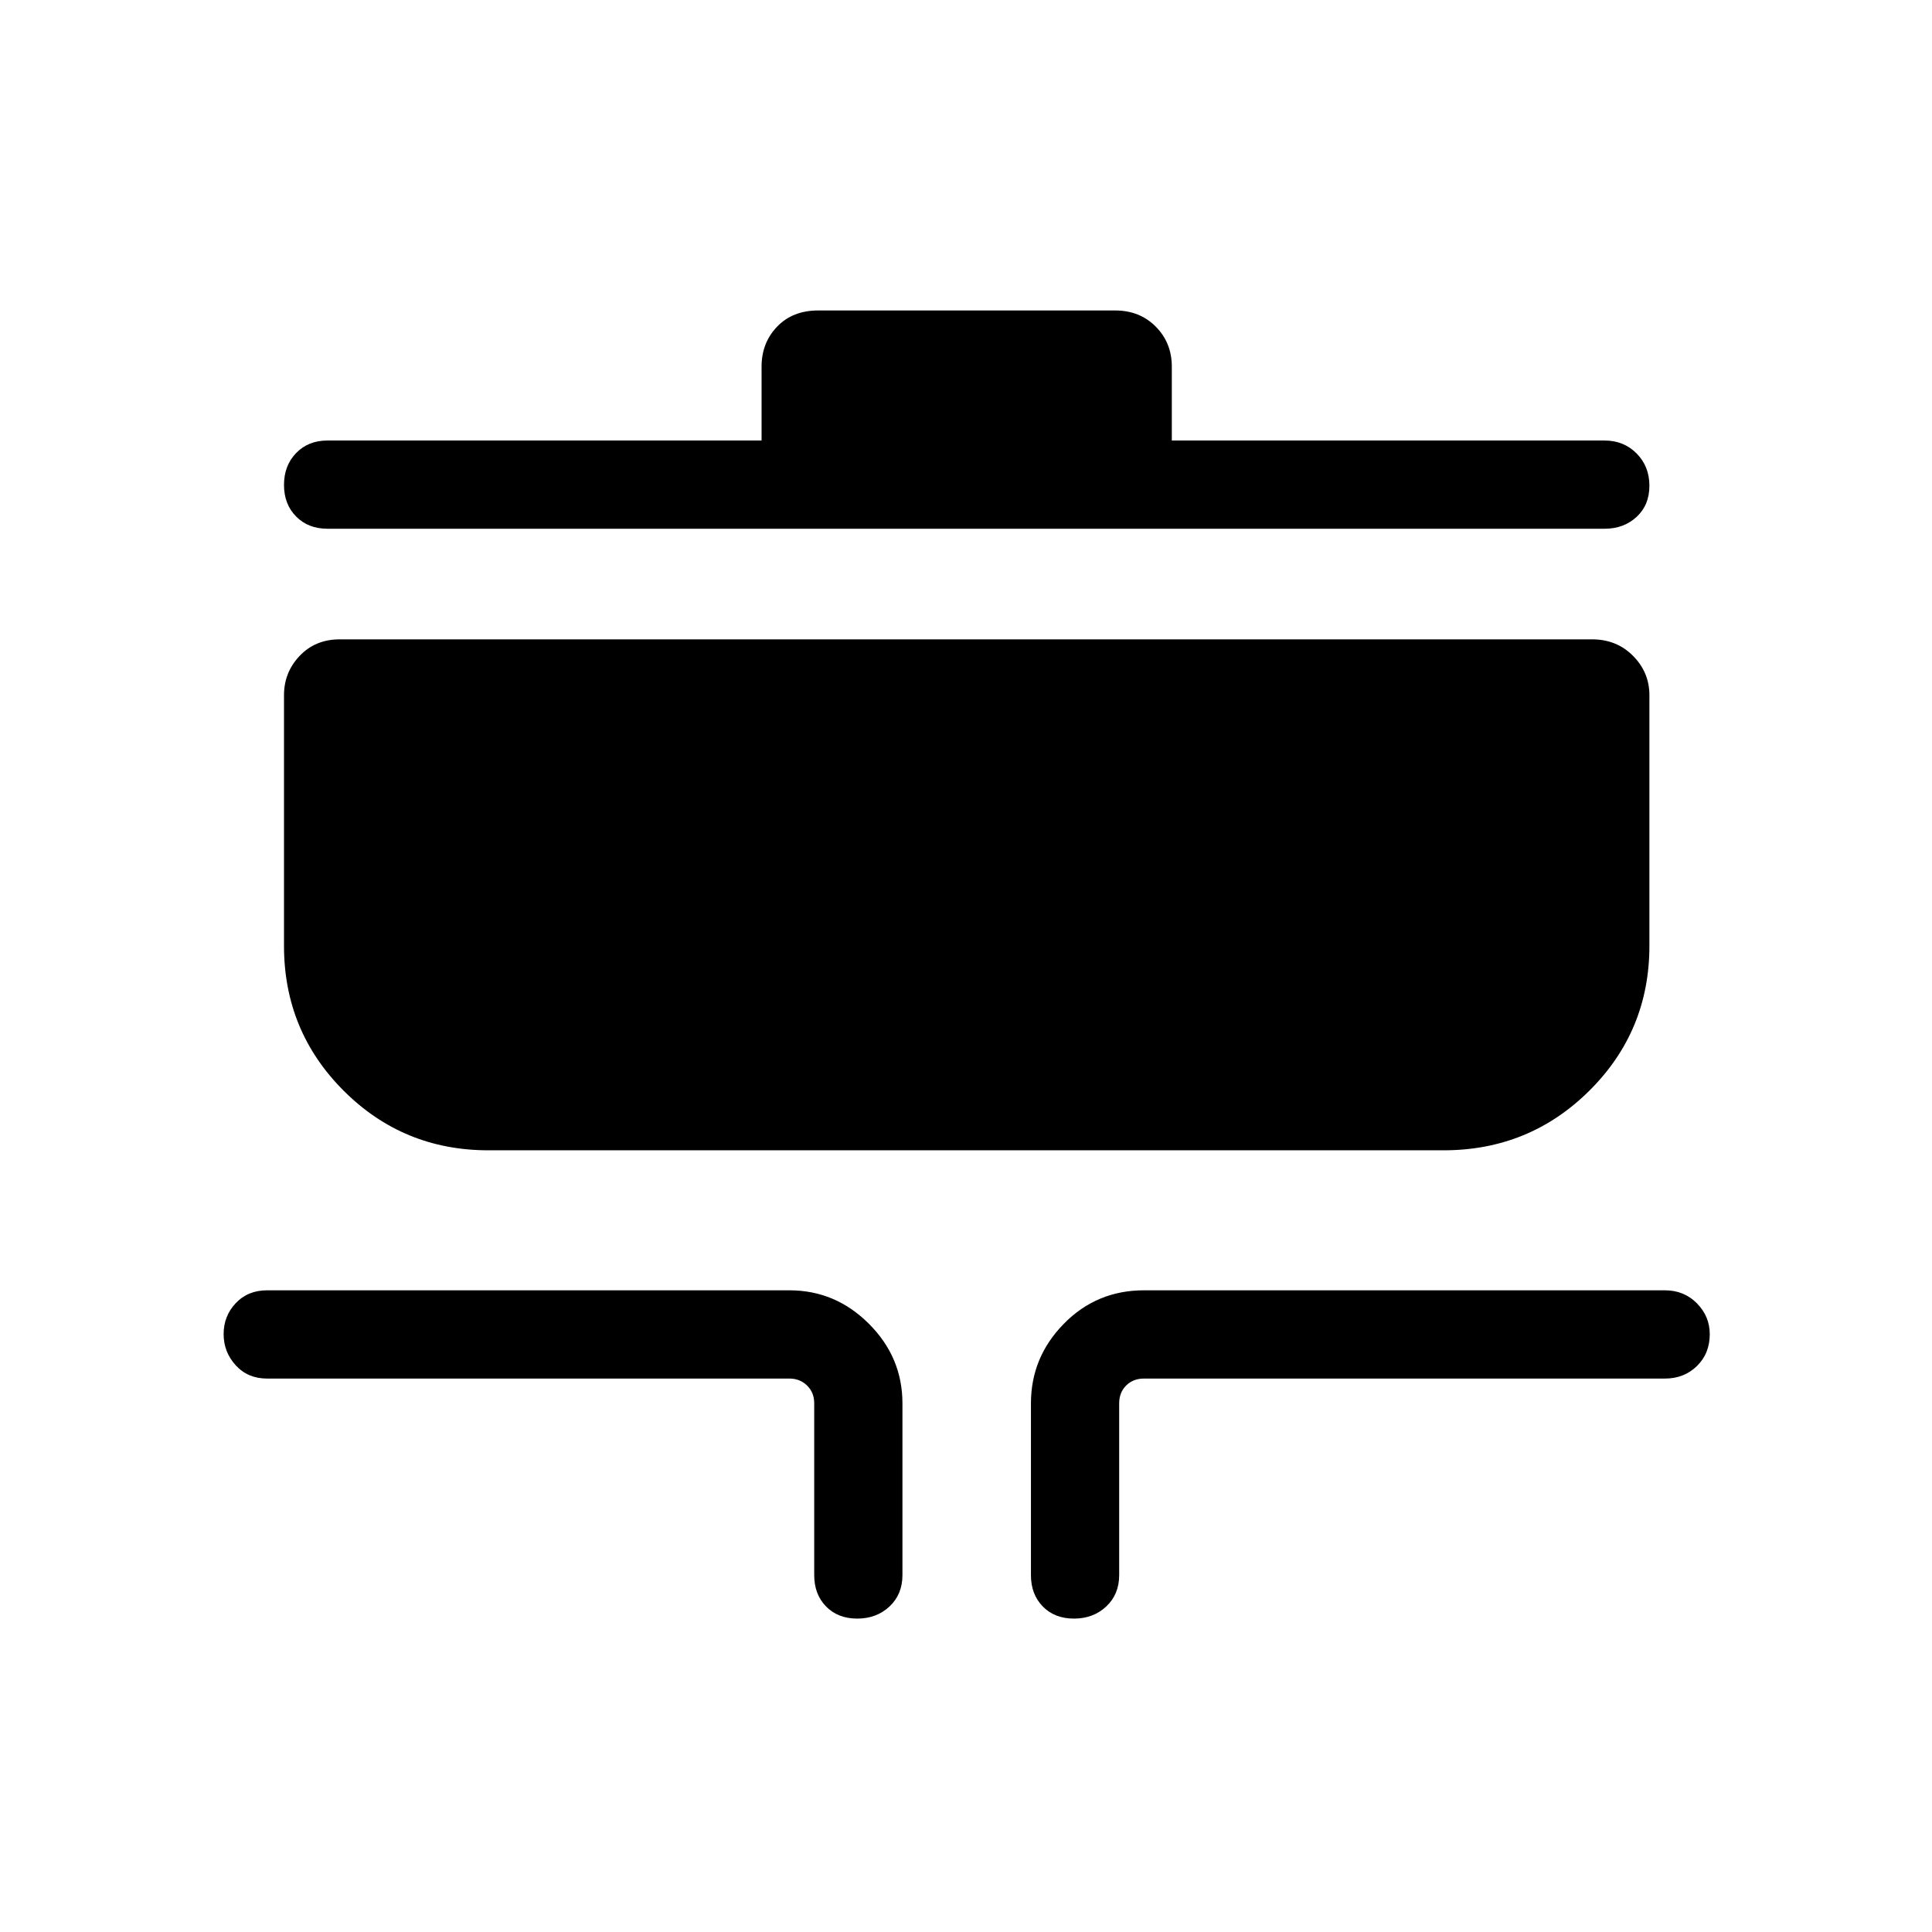 <svg xmlns="http://www.w3.org/2000/svg" height="48" viewBox="0 -960 960 960" width="48"><path d="M425.96-155.73q-9.61 0-15.5-6.03-5.88-6.02-5.88-15.55v-85.38q0-5.39-3.56-8.85t-8.75-3.46H132.69q-9.52 0-15.55-6.58-6.02-6.58-6.02-15.54 0-8.96 6.02-15.34 6.03-6.39 15.55-6.39h259.58q22.86 0 39.51 16.65 16.64 16.64 16.64 39.51v85.38q0 9.53-6.42 15.55-6.43 6.03-16.04 6.03Zm107.69 0q-9.61 0-15.5-6.03-5.88-6.02-5.88-15.55v-85.38q0-22.87 16.32-39.51 16.32-16.65 39.83-16.65h258.89q9.52 0 15.89 6.48 6.37 6.48 6.37 15.3 0 9.61-6.37 15.84T827.31-275H568.42q-5.38 0-8.84 3.46-3.47 3.46-3.47 8.85v85.38q0 9.53-6.42 15.55-6.43 6.03-16.04 6.03ZM242.69-388.42q-42.32 0-71.95-29.63-29.62-29.63-29.62-71.95v-124.58q0-11.34 7.79-19.53 7.79-8.2 19.94-8.2h622.3q12.15 0 20.29 8.2 8.14 8.19 8.14 19.53V-490q0 42.32-29.83 71.95-29.83 29.63-72.44 29.63H242.69Zm-80-308.85q-9.53 0-15.55-6.08-6.02-6.08-6.02-15.69t6.02-15.84q6.02-6.23 15.55-6.23h215.73v-36.7q0-11.86 7.73-19.89 7.73-8.03 20.39-8.03h147.62q12.15 0 20.13 8.03 7.98 8.03 7.98 19.89v36.7h215.04q9.53 0 15.9 6.42 6.37 6.43 6.37 16.04t-6.37 15.5q-6.37 5.88-15.9 5.88H162.69Z"/></svg>
